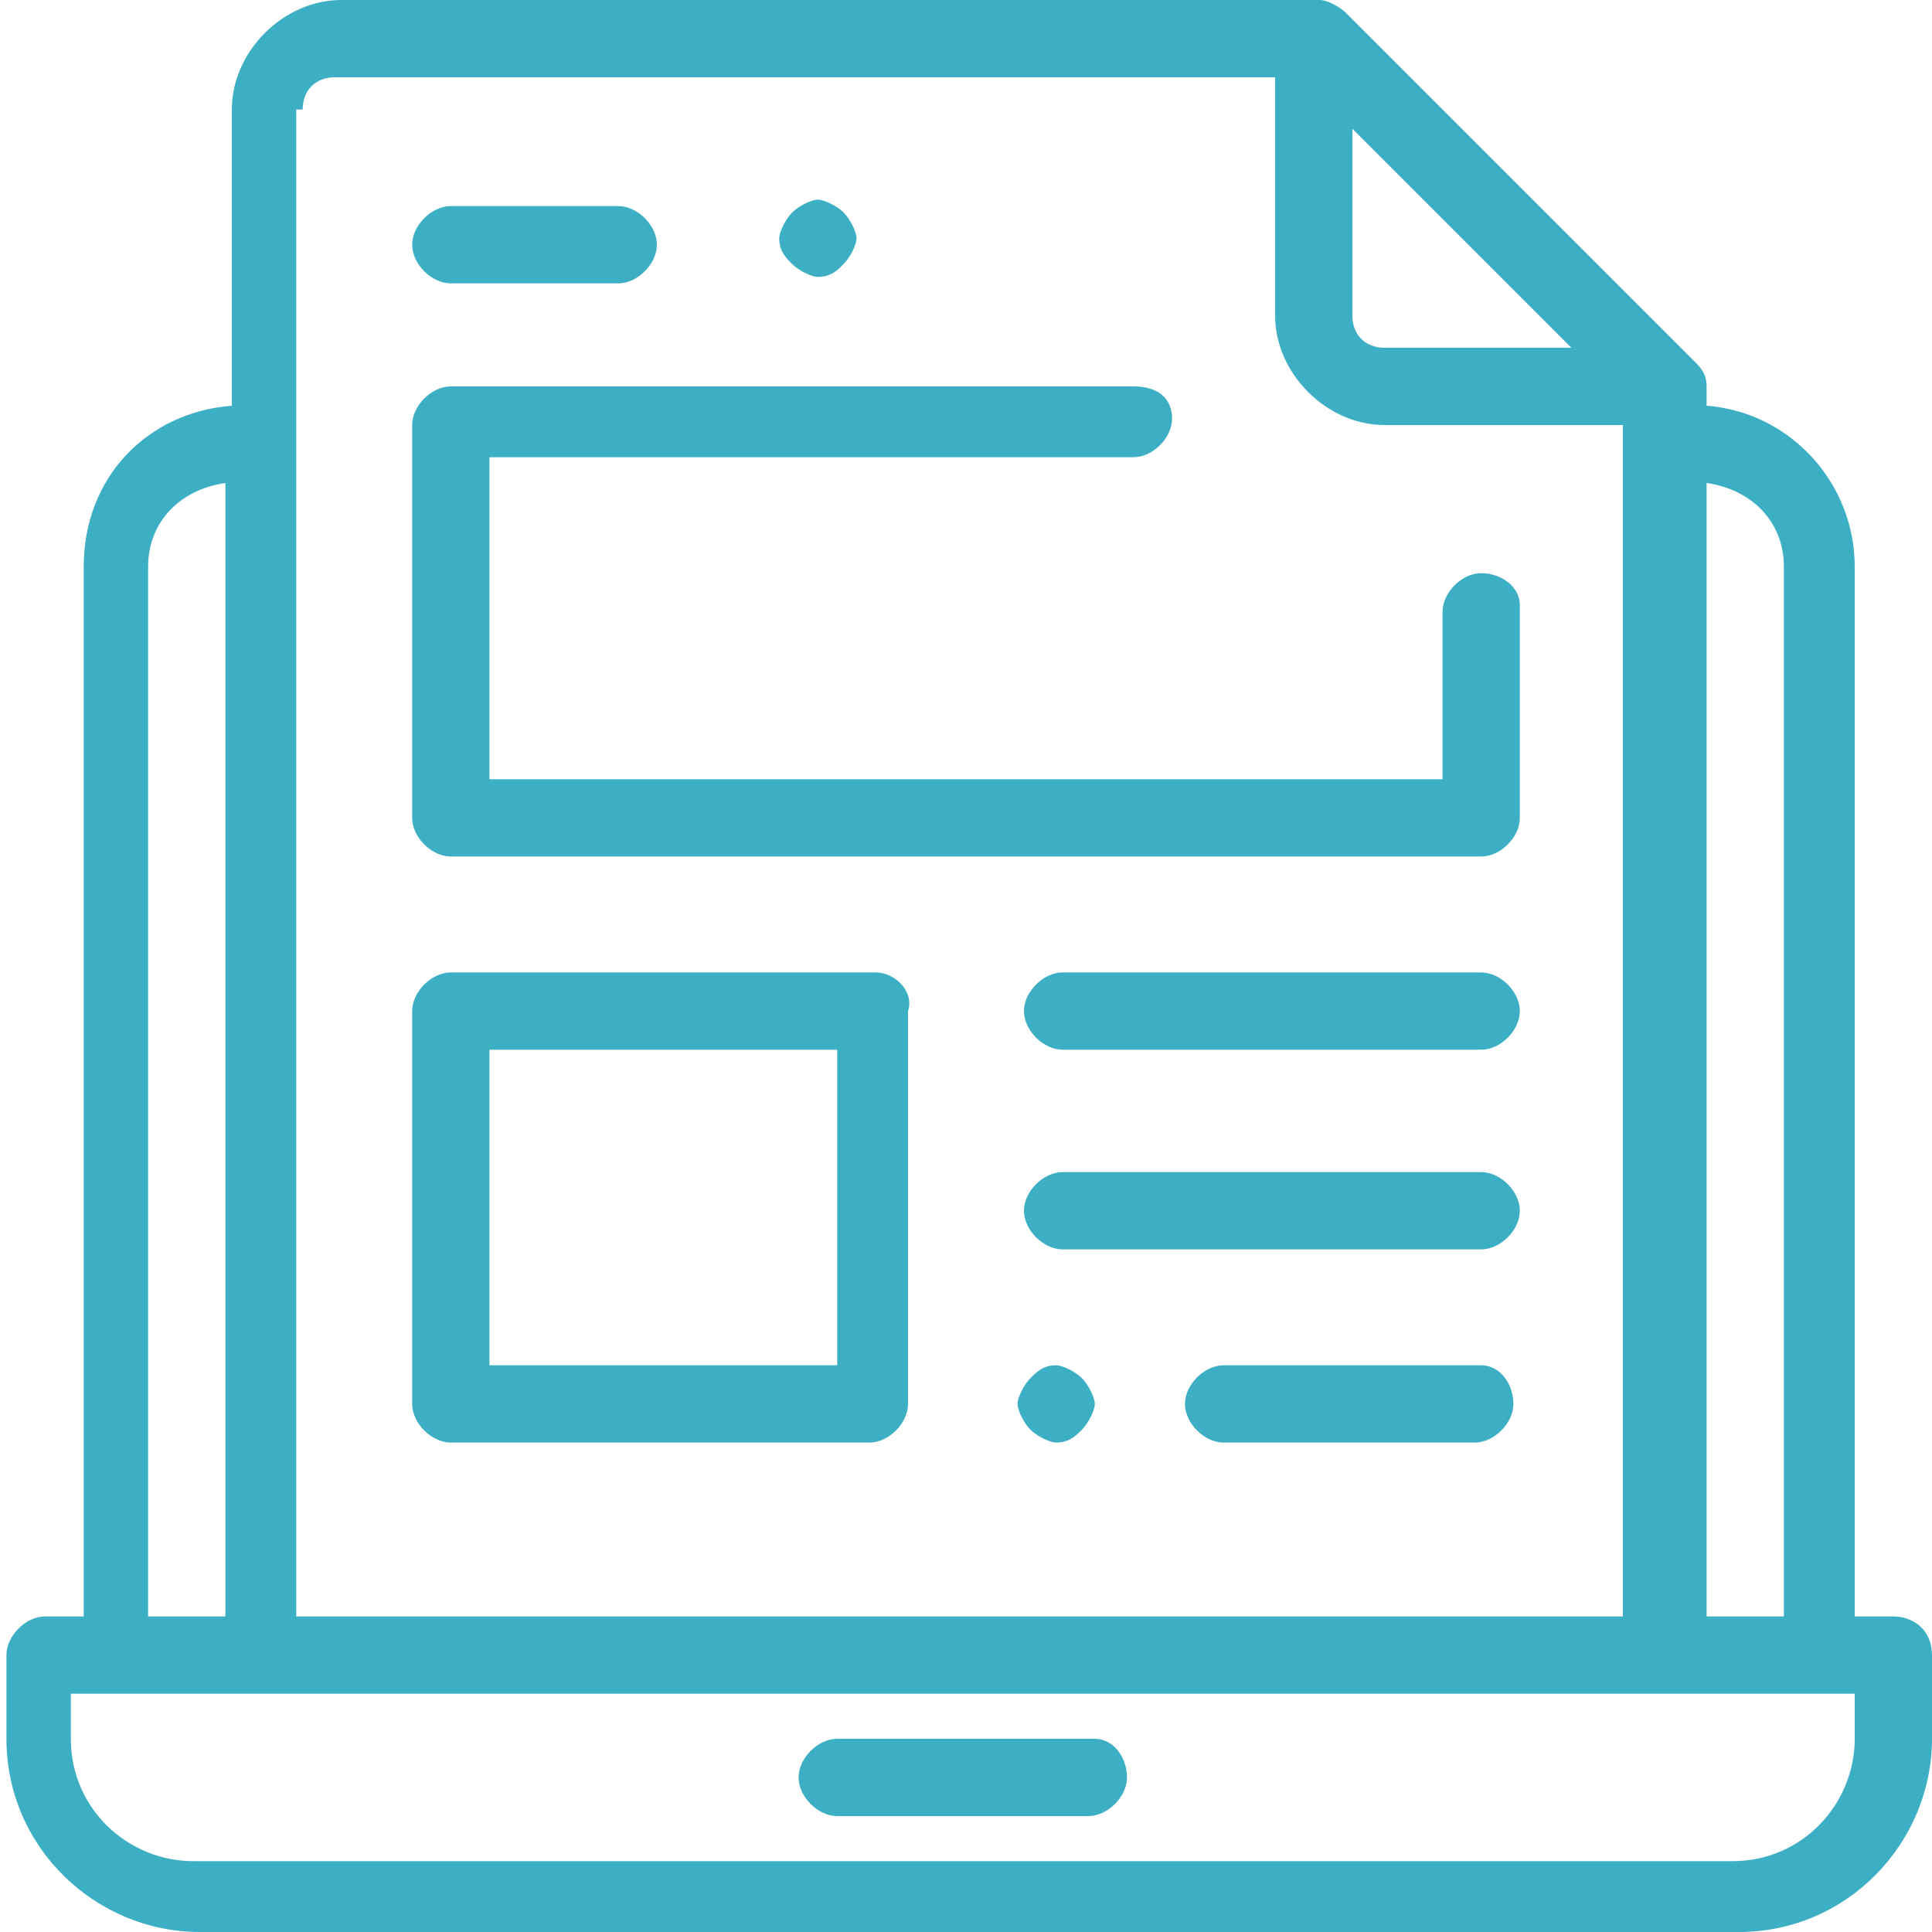 <?xml version="1.0" encoding="utf-8"?>
<!-- Generator: Adobe Illustrator 17.1.0, SVG Export Plug-In . SVG Version: 6.00 Build 0)  -->
<!DOCTYPE svg PUBLIC "-//W3C//DTD SVG 1.1//EN" "http://www.w3.org/Graphics/SVG/1.1/DTD/svg11.dtd">
<svg version="1.1" id="Capa_1" xmlns="http://www.w3.org/2000/svg" xmlns:xlink="http://www.w3.org/1999/xlink" x="0px" y="0px"
	 viewBox="135 0 30 30" enable-background="new 135 0 30 30" xml:space="preserve">
<g>
	<g>
		<path fill="#3DAFC4" d="M144.6,3.2H142c-0.3,0-0.6,0.3-0.6,0.6s0.3,0.6,0.6,0.6h2.6c0.3,0,0.6-0.3,0.6-0.6S144.9,3.2,144.6,3.2z"
			/>
	</g>
</g>
<g>
	<g>
		<path fill="#3DAFC4" d="M148.1,3.3c-0.1-0.1-0.3-0.2-0.4-0.2s-0.3,0.1-0.4,0.2c-0.1,0.1-0.2,0.3-0.2,0.4c0,0.2,0.1,0.3,0.2,0.4
			c0.1,0.1,0.3,0.2,0.4,0.2c0.2,0,0.3-0.1,0.4-0.2c0.1-0.1,0.2-0.3,0.2-0.4S148.2,3.4,148.1,3.3z"/>
	</g>
</g>
<g>
	<g>
		<path fill="#3DAFC4" d="M158,8.9c-0.3,0-0.6,0.3-0.6,0.6v2.6h-14.8V7.1h10c0.3,0,0.6-0.3,0.6-0.6S153,6,152.6,6H142
			c-0.3,0-0.6,0.3-0.6,0.6v6.1c0,0.3,0.3,0.6,0.6,0.6H158c0.3,0,0.6-0.3,0.6-0.6V9.4C158.6,9.1,158.3,8.9,158,8.9z"/>
	</g>
</g>
<g>
	<g>
		<path fill="#3DAFC4" d="M158,18.2h-6.5c-0.3,0-0.6,0.3-0.6,0.6s0.3,0.6,0.6,0.6h6.5c0.3,0,0.6-0.3,0.6-0.6S158.3,18.2,158,18.2z"
			/>
	</g>
</g>
<g>
	<g>
		<path fill="#3DAFC4" d="M158,15.1h-6.5c-0.3,0-0.6,0.3-0.6,0.6s0.3,0.6,0.6,0.6h6.5c0.3,0,0.6-0.3,0.6-0.6S158.3,15.1,158,15.1z"
			/>
	</g>
</g>
<g>
	<g>
		<path fill="#3DAFC4" d="M158,21.2H154c-0.3,0-0.6,0.3-0.6,0.6s0.3,0.6,0.6,0.6h3.9c0.3,0,0.6-0.3,0.6-0.6S158.3,21.2,158,21.2z"/>
	</g>
</g>
<g>
	<g>
		<path fill="#3DAFC4" d="M151.8,21.4c-0.1-0.1-0.3-0.2-0.4-0.2c-0.2,0-0.3,0.1-0.4,0.2c-0.1,0.1-0.2,0.3-0.2,0.4s0.1,0.3,0.2,0.4
			c0.1,0.1,0.3,0.2,0.4,0.2c0.2,0,0.3-0.1,0.4-0.2c0.1-0.1,0.2-0.3,0.2-0.4S151.9,21.5,151.8,21.4z"/>
	</g>
</g>
<g>
	<g>
		<path fill="#3DAFC4" d="M148.6,15.1H142c-0.3,0-0.6,0.3-0.6,0.6v6.1c0,0.3,0.3,0.6,0.6,0.6h6.5c0.3,0,0.6-0.3,0.6-0.6v-6.1
			C149.2,15.4,148.9,15.1,148.6,15.1z M148,21.2h-5.4v-4.9h5.4V21.2z"/>
	</g>
</g>
<g>
	<g>
		<path fill="#3DAFC4" d="M164.4,25.1h-0.6V8.8c0-1.3-1-2.4-2.3-2.5V6c0-0.2-0.1-0.3-0.2-0.4l-5.4-5.4c-0.1-0.1-0.3-0.2-0.4-0.2
			h-15.2c-0.9,0-1.7,0.8-1.7,1.7v4.6c-1.3,0.1-2.3,1.1-2.3,2.5v16.3h-0.6c-0.3,0-0.6,0.3-0.6,0.6V27c0,1.7,1.4,3,3,3H162
			c1.7,0,3-1.4,3-3v-1.3C165,25.3,164.7,25.1,164.4,25.1z M161.5,7.5c0.7,0.1,1.2,0.6,1.2,1.3v16.3h-1.2V7.5z M156,2l3.4,3.4h-2.9
			c-0.3,0-0.5-0.2-0.5-0.5V2z M139.7,1.7c0-0.3,0.2-0.5,0.5-0.5h14.6v3.7c0,0.9,0.8,1.7,1.7,1.7h3.7v18.5h-20.6V1.7z M137.3,8.8
			c0-0.7,0.5-1.2,1.2-1.3v17.6h-1.2V8.8z M163.8,27c0,1-0.8,1.9-1.9,1.9H138c-1,0-1.9-0.8-1.9-1.9v-0.7h27.7V27z"/>
	</g>
</g>
<g>
	<g>
		<path fill="#3DAFC4" d="M152,27H148c-0.3,0-0.6,0.3-0.6,0.6s0.3,0.6,0.6,0.6h3.9c0.3,0,0.6-0.3,0.6-0.6S152.3,27,152,27z"/>
	</g>
</g>
</svg>
